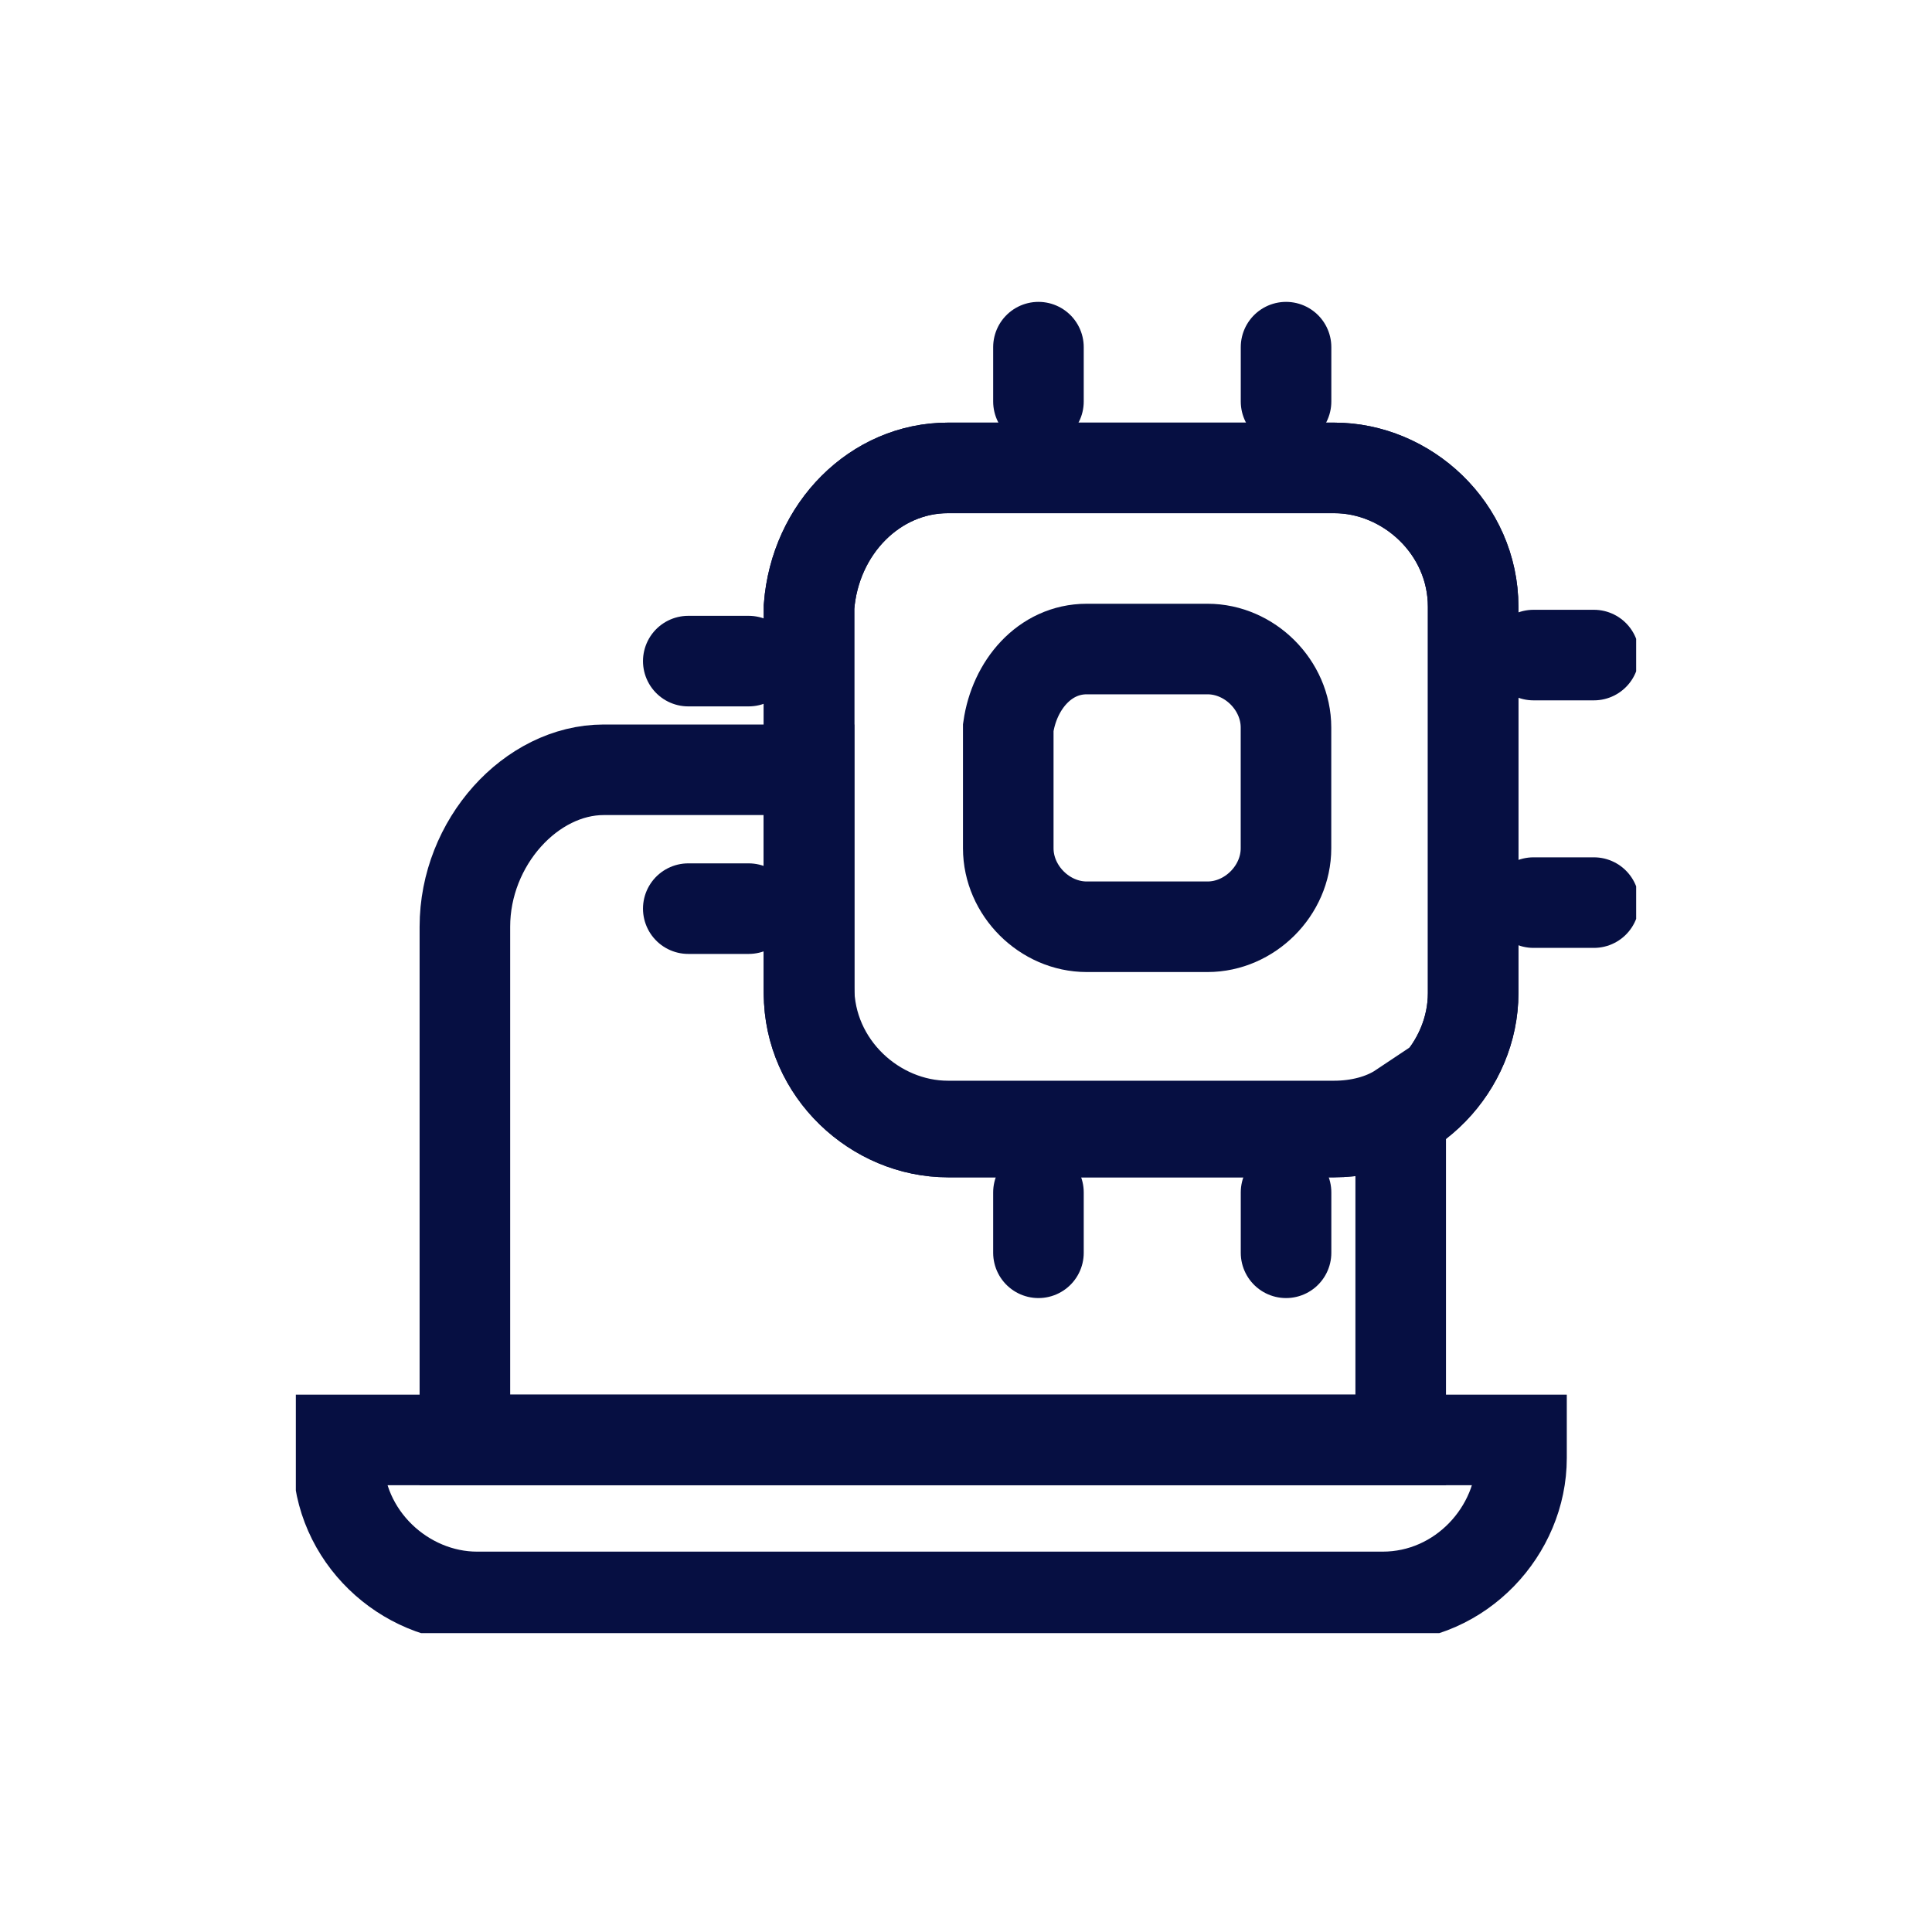 <svg width="32" height="32" viewBox="0 0 32 32" fill="none" xmlns="http://www.w3.org/2000/svg">
<g clip-path="url(#clip0_1237_81891)">
<path d="M5.701 23.85H25.201V24.15C25.201 25.35 24.201 26.45 22.901 26.45H7.901C6.701 26.45 5.601 25.45 5.601 24.15V23.85H5.701Z" stroke="#060F42" stroke-width="1.5"/>
<path d="M15.7 7.75H22.1C23.3 7.75 24.4 8.75 24.4 10.05V16.45C24.4 17.65 23.4 18.75 22.1 18.75H15.7C14.5 18.75 13.4 17.75 13.4 16.45V10.05C13.5 8.75 14.5 7.75 15.7 7.75Z" stroke="#060F42" stroke-width="1.5"/>
<path d="M15.7 7.75H22.1C23.3 7.75 24.4 8.75 24.4 10.05V16.45C24.4 17.65 23.4 18.75 22.1 18.75H15.7C14.5 18.75 13.4 17.75 13.4 16.45V10.05C13.5 8.75 14.5 7.75 15.7 7.75Z" stroke="#060F42" stroke-width="1.5"/>
<path d="M18 10.75H20C20.7 10.75 21.3 11.35 21.3 12.05V14.05C21.3 14.75 20.7 15.35 20 15.35H18C17.3 15.35 16.7 14.75 16.7 14.05V12.05C16.8 11.35 17.3 10.75 18 10.75Z" stroke="#060F42" stroke-width="1.5"/>
<path d="M25.4 10.85H26.4" stroke="#060F42" stroke-width="1.5" stroke-linecap="round"/>
<path d="M25.4 14.95H26.4" stroke="#060F42" stroke-width="1.5" stroke-linecap="round"/>
<path d="M11.4 10.95H12.4" stroke="#060F42" stroke-width="1.5" stroke-linecap="round"/>
<path d="M11.4 15.05H12.4" stroke="#060F42" stroke-width="1.5" stroke-linecap="round"/>
<path d="M21.301 5.75V6.65" stroke="#060F42" stroke-width="1.5" stroke-linecap="round"/>
<path d="M17.2 5.75V6.65" stroke="#060F42" stroke-width="1.5" stroke-linecap="round"/>
<path d="M21.301 19.75V20.75" stroke="#060F42" stroke-width="1.5" stroke-linecap="round"/>
<path d="M17.2 19.75V20.75" stroke="#060F42" stroke-width="1.5" stroke-linecap="round"/>
<path d="M22.1 18.65H15.7C14.5 18.65 13.4 17.65 13.4 16.35V12.75H10C8.8 12.75 7.7 13.95 7.7 15.35V23.85H23.2V18.35C22.9 18.55 22.5 18.65 22.1 18.65Z" stroke="#060F42" stroke-width="1.5"/>
</g>
<defs>
<clipPath id="clip0_1237_81891">
<rect width="22.2" height="22.1" fill="white" transform="translate(4.9 4.95)"/>
</clipPath>
</defs>
</svg>
